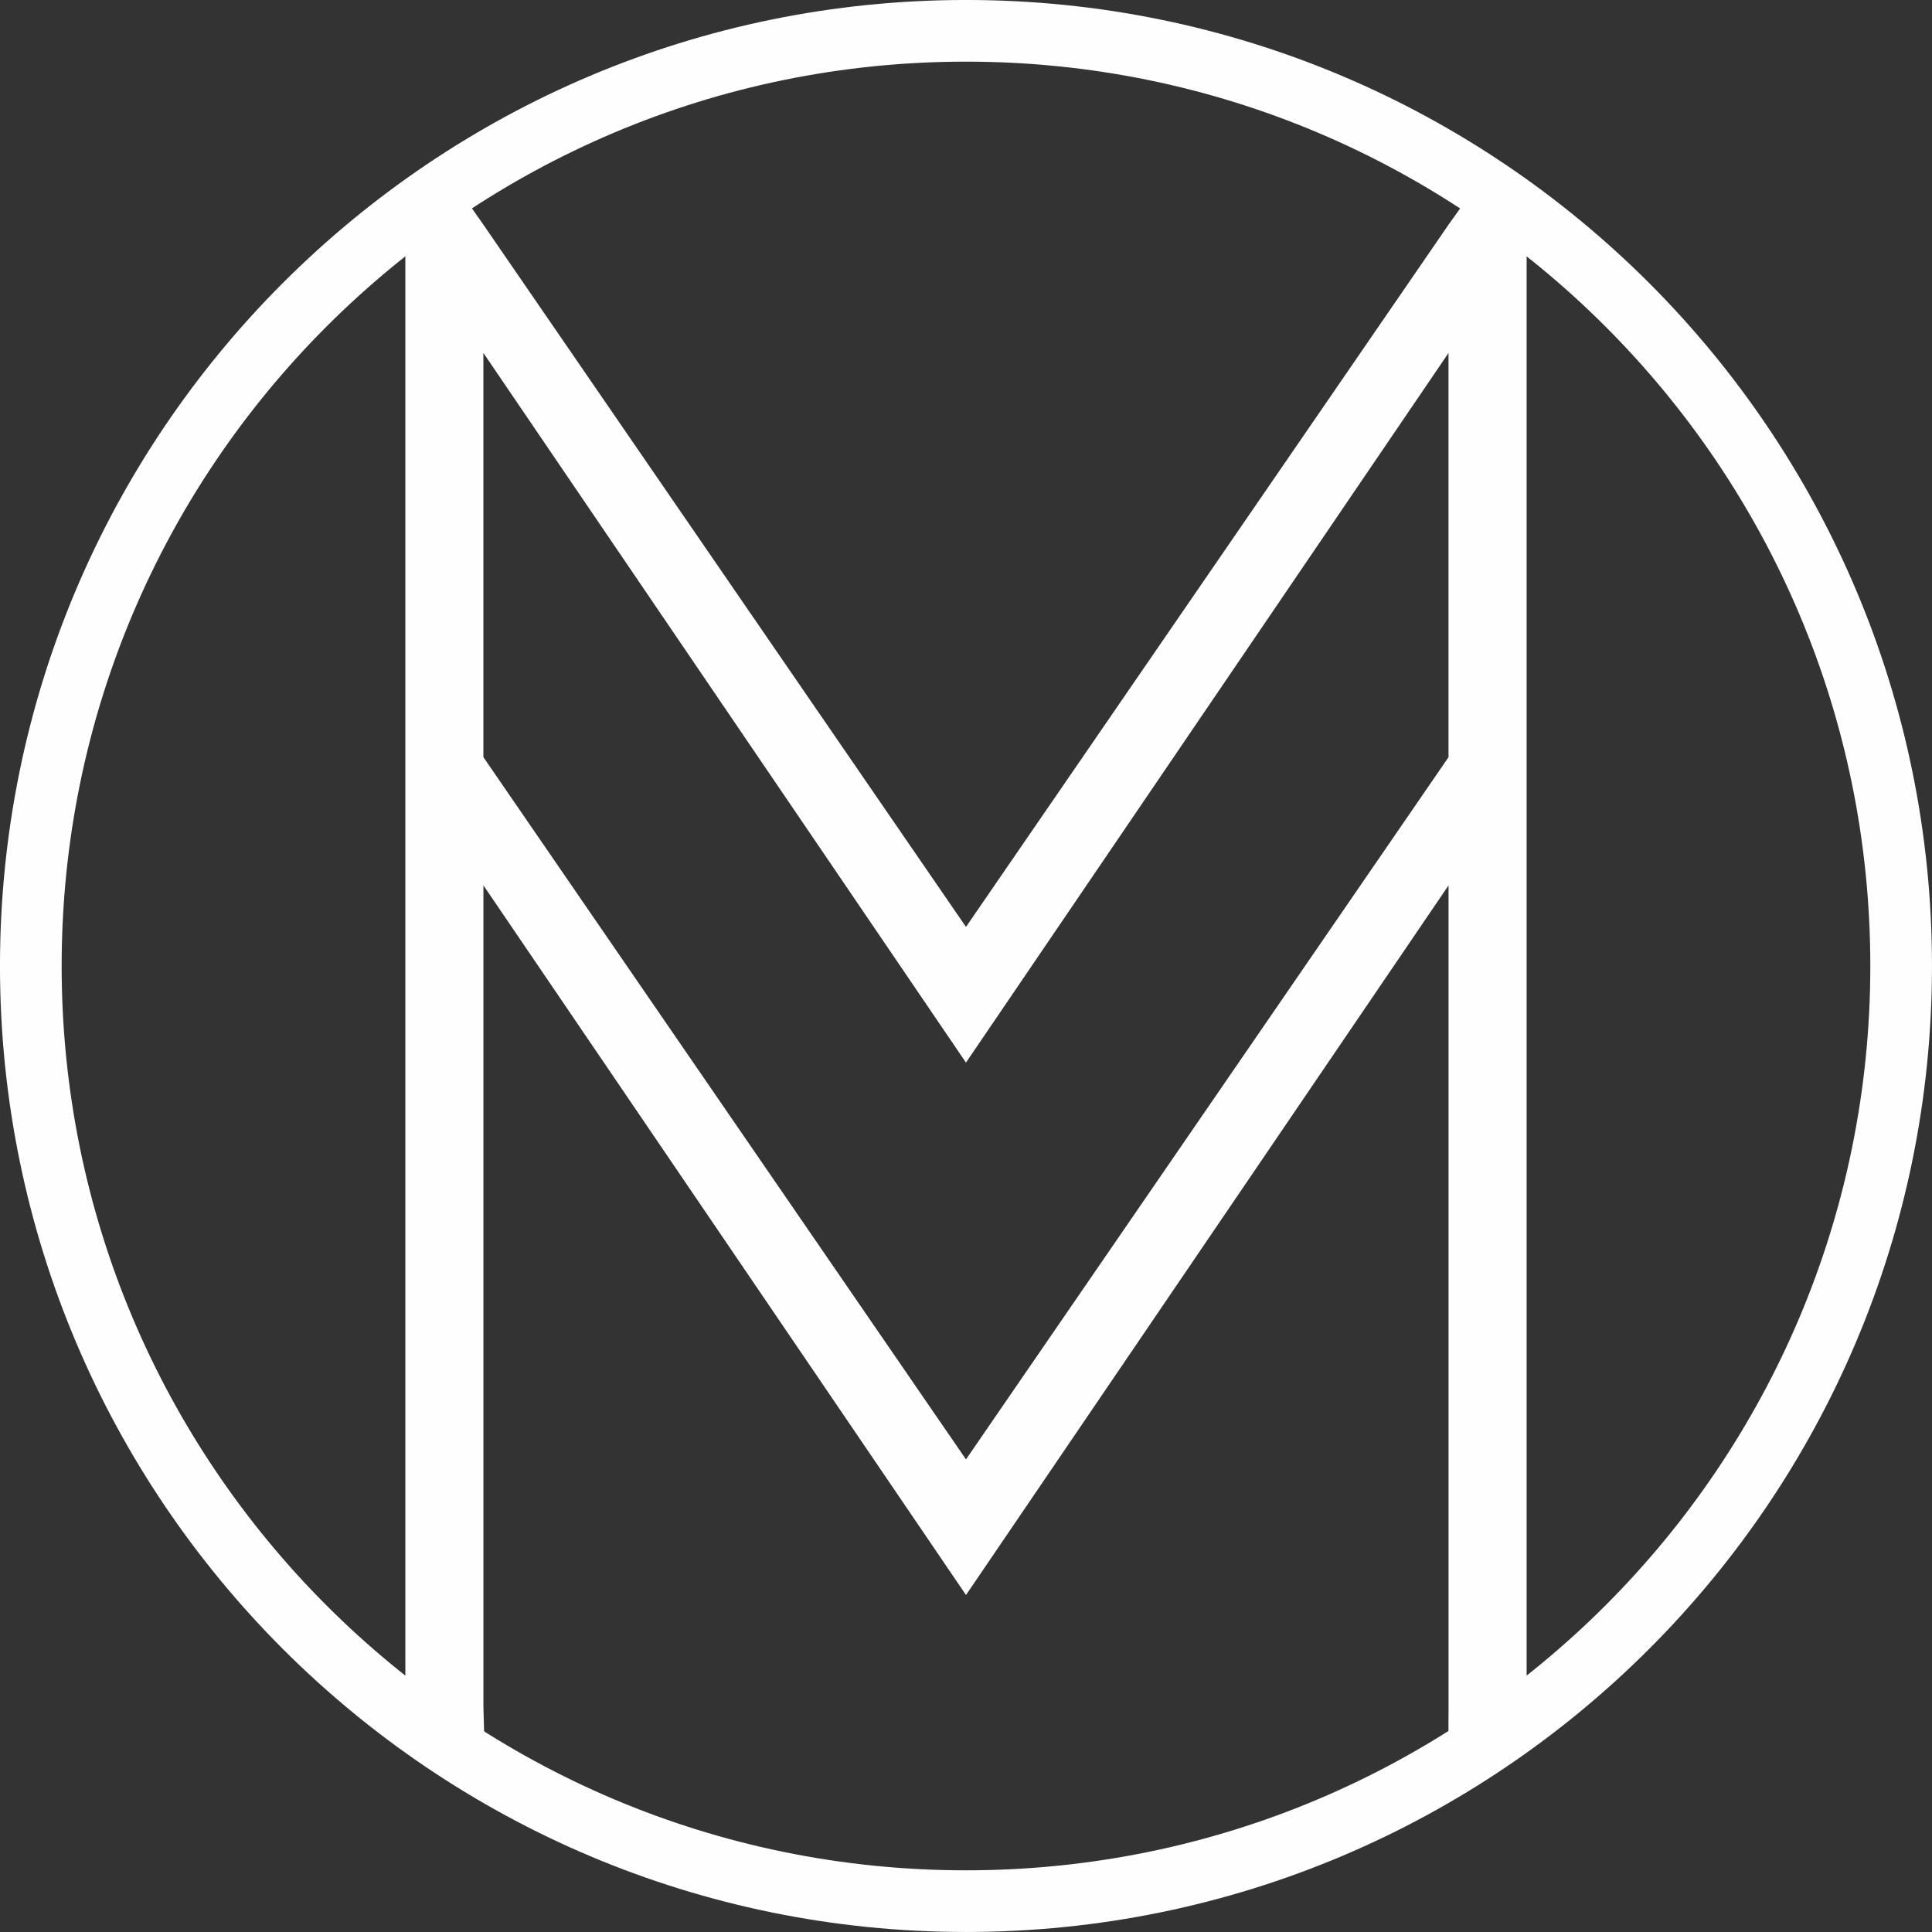 <?xml version="1.0" encoding="UTF-8"?>
<!DOCTYPE svg PUBLIC "-//W3C//DTD SVG 1.0//EN" "http://www.w3.org/TR/2001/REC-SVG-20010904/DTD/svg10.dtd">
<!-- Creator: CorelDRAW 2021 (64 Bit) -->
<svg xmlns="http://www.w3.org/2000/svg" xml:space="preserve" width="23.504mm" height="23.504mm" version="1.0" style="shape-rendering:geometricPrecision; text-rendering:geometricPrecision; image-rendering:optimizeQuality; fill-rule:evenodd; clip-rule:evenodd"
viewBox="0 0 556.75 556.75"
 xmlns:xlink="http://www.w3.org/1999/xlink"
 xmlns:xodm="http://www.corel.com/coreldraw/odm/2003">
 <rect x="0" y="0" width="556.75" height="556.75" fill="#333333" stroke="none"/>
 <defs>
  <style type="text/css">
   <![CDATA[
    .str0 {stroke:#FEFEFE;stroke-width:17.77;stroke-miterlimit:22.926}
    .fil0 {fill:none}
    .fil1 {fill:#FEFEFE}
   ]]>
  </style>
 </defs>
 <g id="Camada_x0020_1">
  <g id="_2448378393232">
   <path class="fil0 str0" d="M278.37 8.88c148.84,0 269.49,120.66 269.49,269.49 0,148.83 -120.65,269.49 -269.49,269.49 -148.84,0 -269.49,-120.66 -269.49,-269.49 0,-148.83 120.65,-269.49 269.49,-269.49z"/>
   <path class="fil1" d="M417.43 255.15l-139.05 204.48 0 0.01 -0.01 -0.01 -0.01 0.01 0 -0.02 -139.05 -204.48 0 83.42 0 153.44 0.26 9.44 -22.76 -9.44 0 -153.44 0 -120.27 0 -153.44 17.21 -7.61 5.27 7.49 139.08 202.38 139.07 -202.38 5.55 -7.78 16.94 7.9 0 153.44 0 120.26 0 153.44 -22.54 8.54 0.04 -8.54 0 -153.44 0 -83.42zm-278.11 -36.93l139.05 202.34 139.05 -202.35 0 -116.49 -139.05 204.48 0 0.01 -0.01 -0.01 -0.01 0.01 0 -0.02 -139.05 -204.48 0 116.51z"/>
  </g>
 </g>
</svg>
